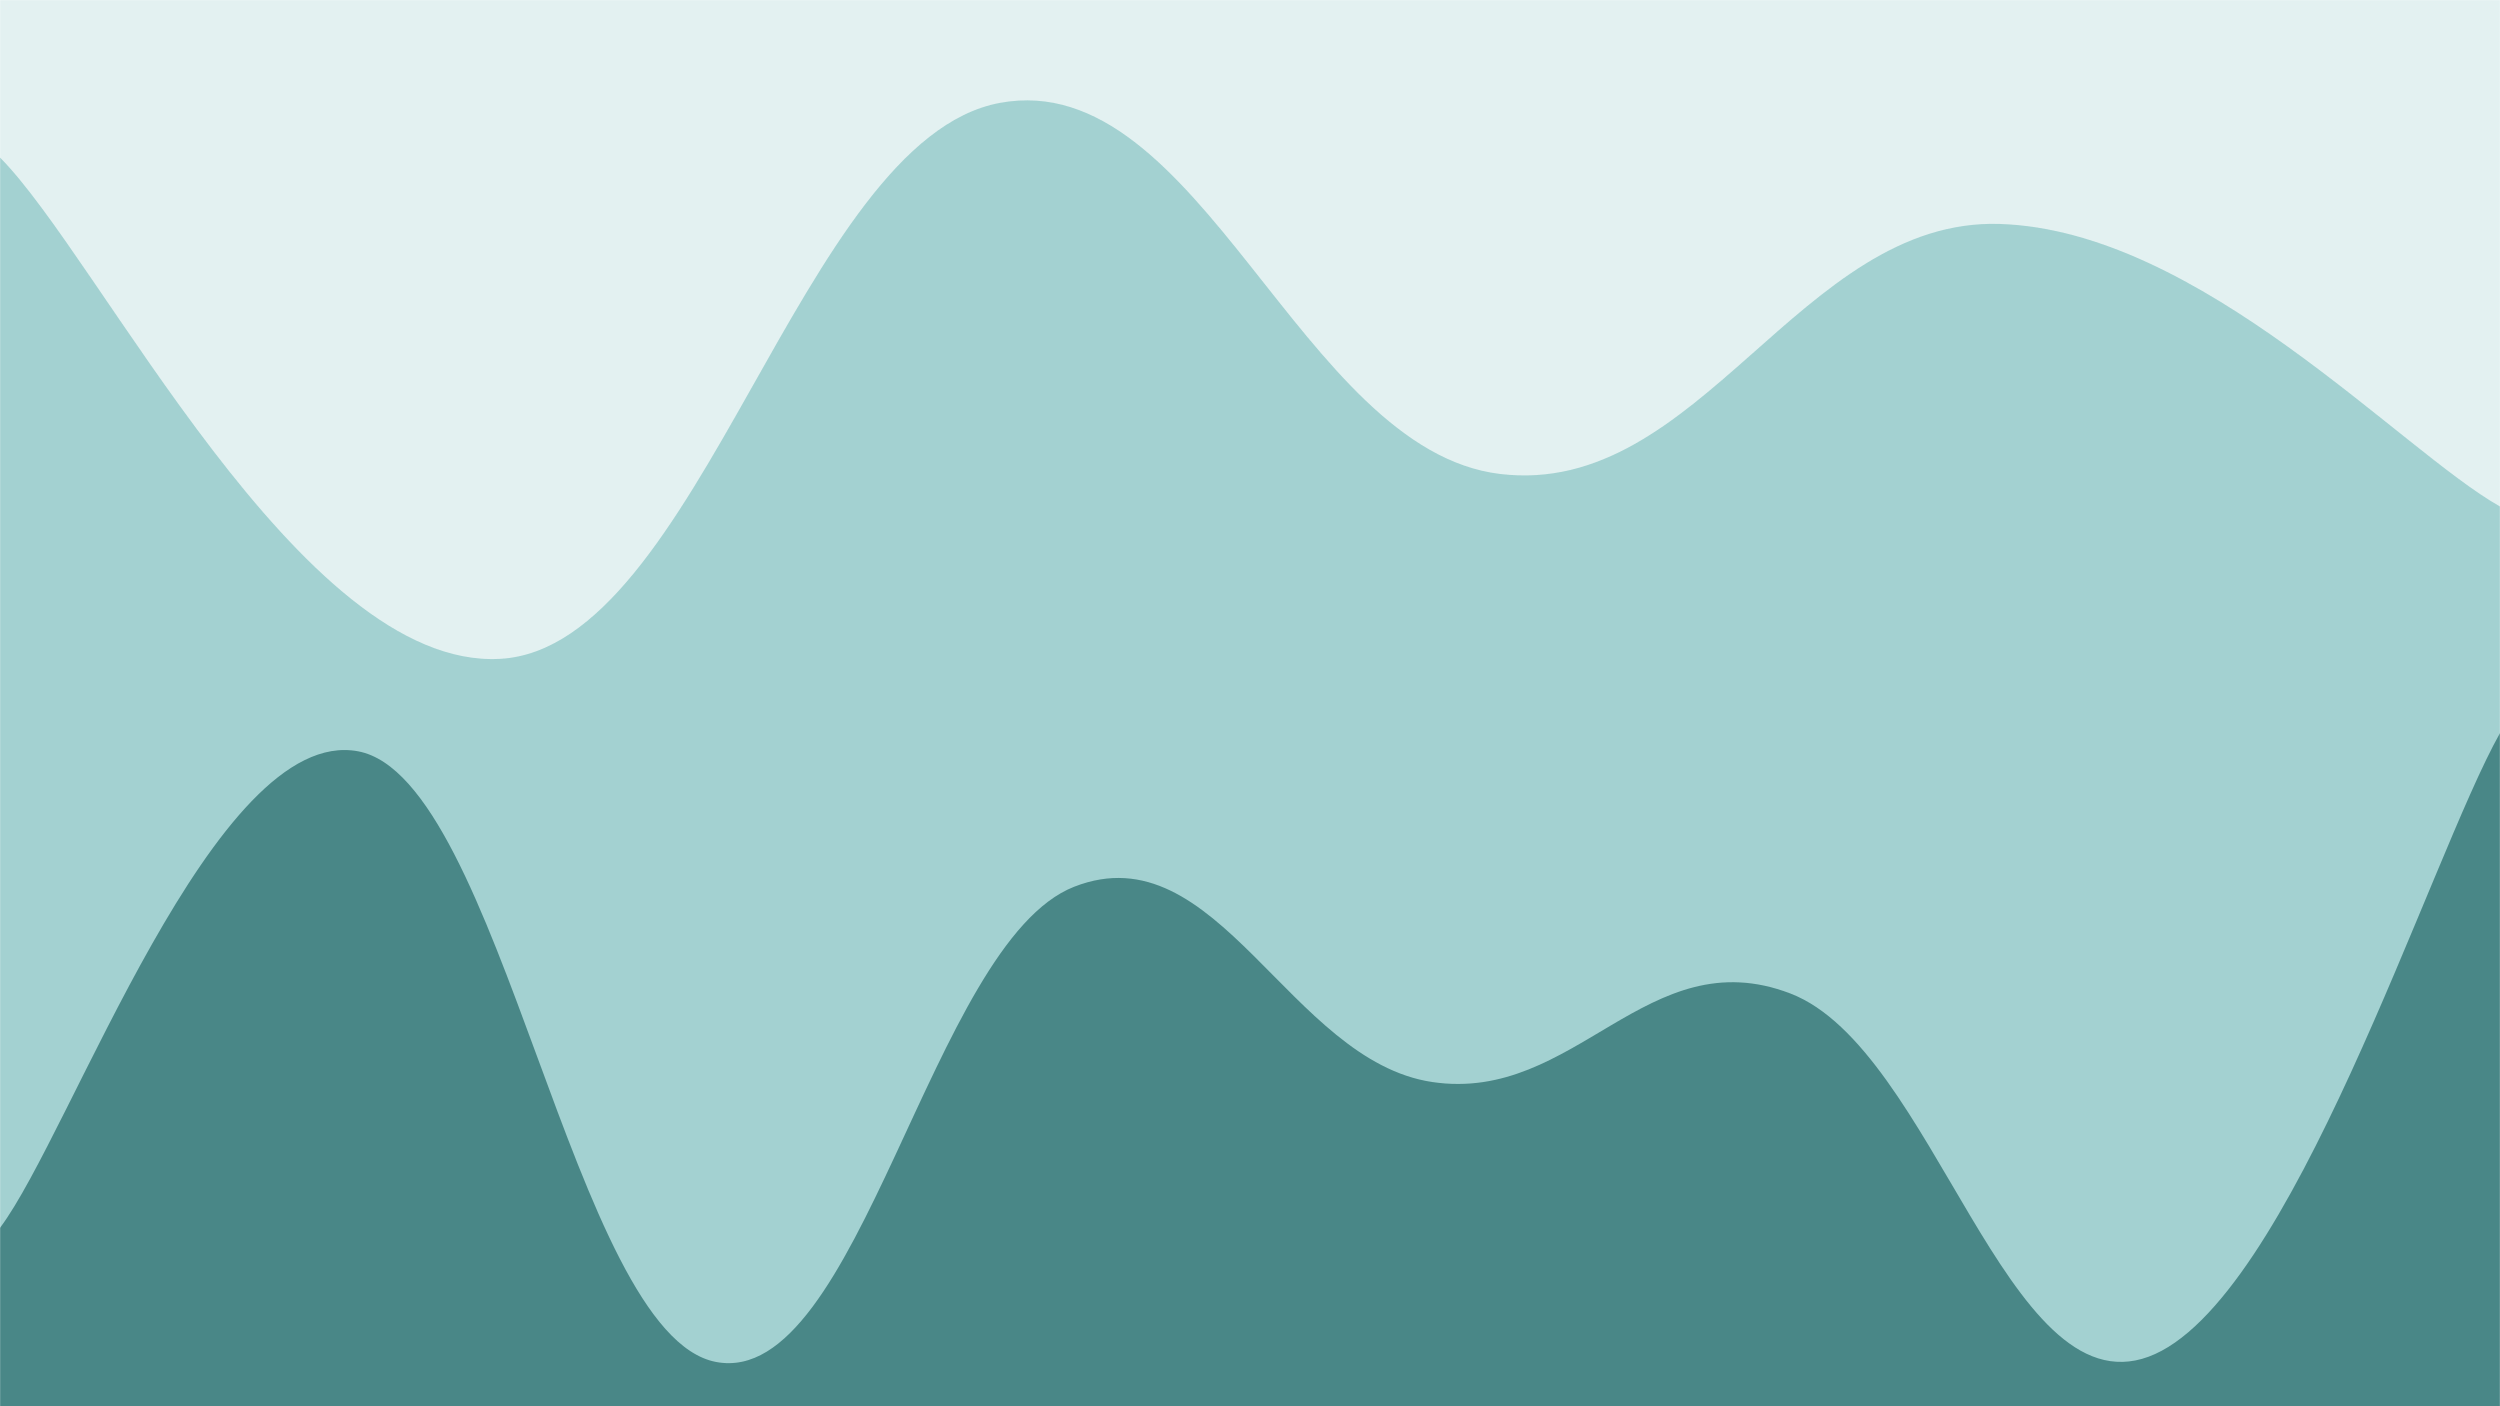 <svg xmlns="http://www.w3.org/2000/svg" version="1.1" xmlns:xlink="http://www.w3.org/1999/xlink" xmlns:svgjs="http://svgjs.dev/svgjs" width="1920" height="1080" preserveAspectRatio="none" viewBox="0 0 1920 1080"><g mask="url(&quot;#SvgjsMask1046&quot;)" fill="none"><rect width="1920" height="1080" x="0" y="0" fill="rgba(178, 216, 216, 0.36)"></rect><path d="M 0,121 C 76.8,198 230.4,514.4 384,506 C 537.6,497.6 614.4,107.4 768,79 C 921.6,50.6 998.4,345.4 1152,364 C 1305.6,382.6 1382.4,167 1536,172 C 1689.6,177 1843.2,345.6 1920,389L1920 1080L0 1080z" fill="rgba(102, 178, 178, 0.51)"></path><path d="M 0,943 C 55,869.8 165,556.4 275,577 C 385,597.6 440,1025.2 550,1046 C 660,1066.8 715,724 825,681 C 935,638 990,814.6 1100,831 C 1210,847.4 1265,720.8 1375,763 C 1485,805.2 1541,1082 1650,1042 C 1759,1002 1866,658.8 1920,563L1920 1080L0 1080z" fill="rgba(0, 76, 76, 0.55)"></path></g><defs><mask id="SvgjsMask1046"><rect width="1920" height="1080" fill="#ffffff"></rect></mask></defs></svg>